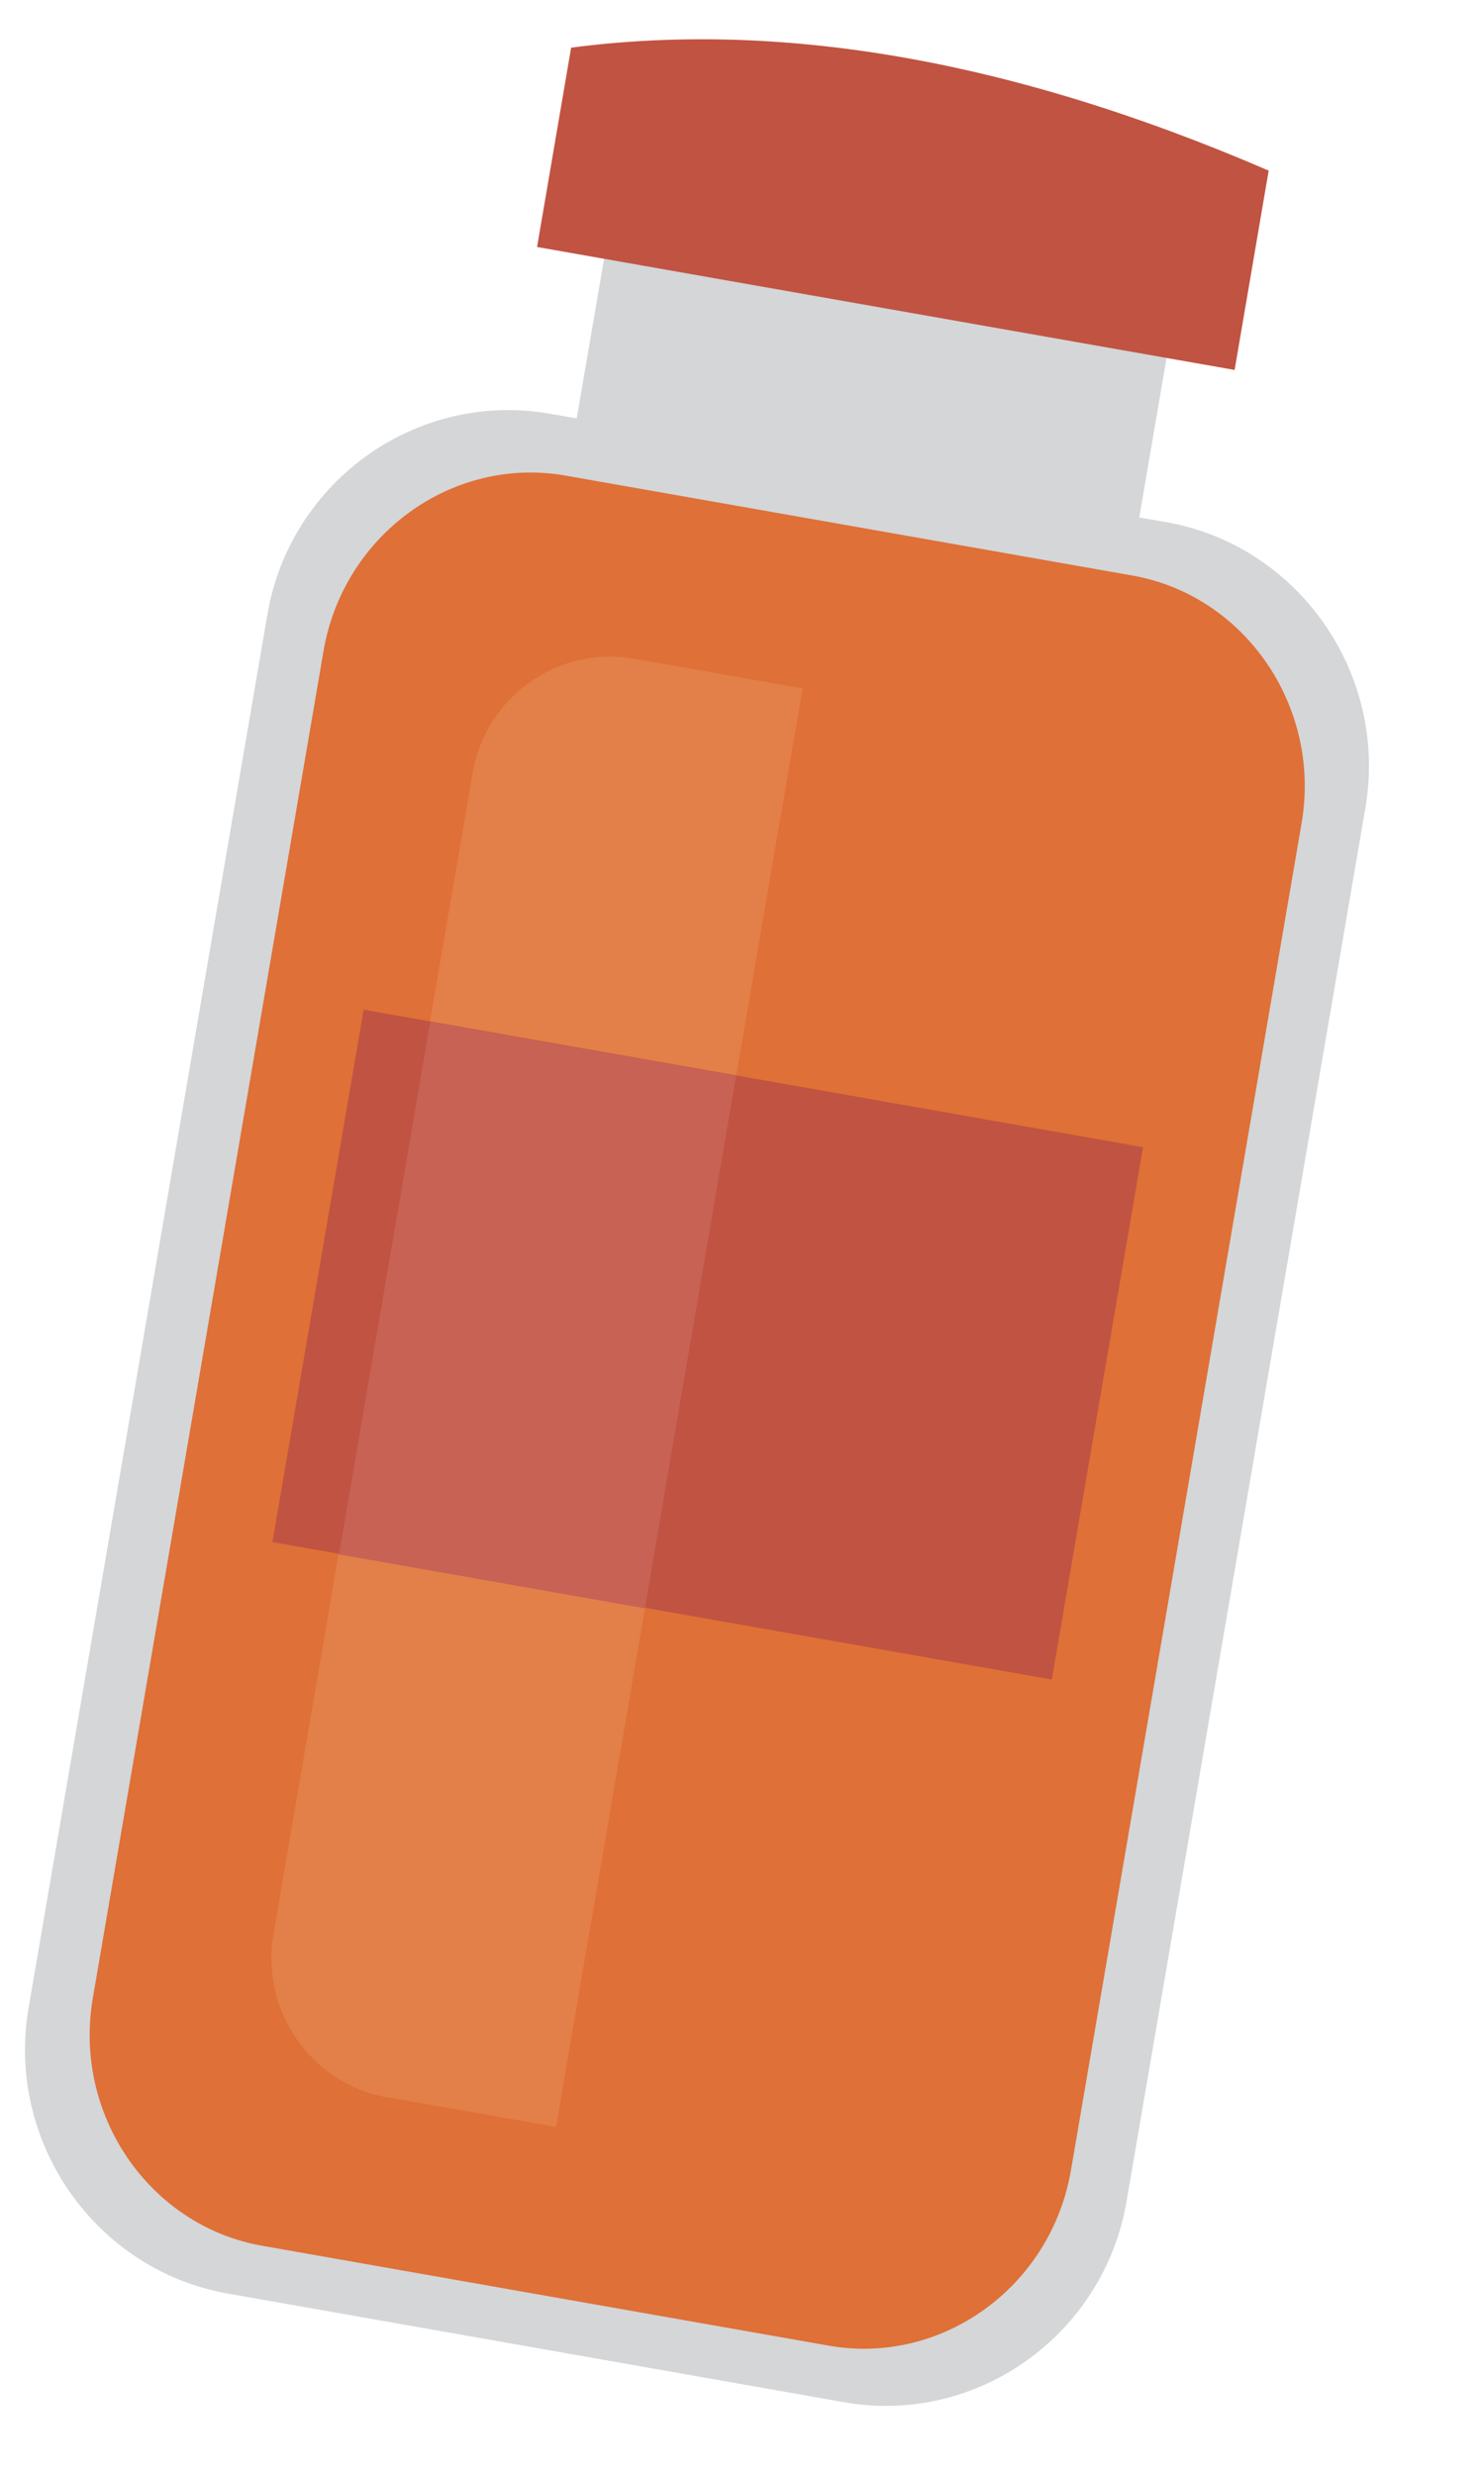 <svg width="21" height="35" viewBox="0 0 21 35" fill="none" xmlns="http://www.w3.org/2000/svg">
<path fill-rule="evenodd" clip-rule="evenodd" d="M7.781 5.851L8.161 5.917L8.686 2.857L16.646 4.258L16.121 7.319L16.501 7.384C18.378 7.714 19.648 9.534 19.321 11.428L15.942 31.132C15.618 33.026 13.817 34.306 11.941 33.973L3.225 32.437C1.349 32.108 0.078 30.288 0.405 28.394L3.784 8.69C4.107 6.799 5.905 5.522 7.781 5.851Z" fill="#D4D6D8"/>
<path fill-rule="evenodd" clip-rule="evenodd" d="M8.082 0.674C10.955 0.299 14.209 0.797 17.953 2.413L17.471 5.232L7.6 3.493L8.082 0.674Z" fill="#C15342"/>
<path fill-rule="evenodd" clip-rule="evenodd" d="M8.024 30.141L5.628 29.72C4.563 29.532 3.841 28.497 4.023 27.423L6.87 10.819C7.115 9.384 8.192 8.874 9.548 9.112L11.564 9.467L8.024 30.141Z" fill="#EAE8E7"/>
<path fill-rule="evenodd" clip-rule="evenodd" d="M15.155 30.692C14.873 32.341 13.331 33.455 11.73 33.174L3.711 31.761C2.11 31.48 1.03 29.9 1.314 28.255C2.199 23.086 3.693 14.377 4.578 9.208C4.859 7.562 6.401 6.445 8.002 6.726L16.021 8.139C17.622 8.42 18.703 10 18.418 11.646C17.533 16.814 16.04 25.523 15.155 30.692Z" fill="#DF7037"/>
<path fill-rule="evenodd" clip-rule="evenodd" d="M7.869 30.081L5.473 29.66C4.405 29.471 3.686 28.437 3.868 27.363C4.764 22.13 5.788 16.163 6.688 10.93C6.873 9.853 7.897 9.129 8.962 9.314L11.358 9.735C10.238 16.27 8.992 23.542 7.869 30.081Z" fill="#E37F49"/>
<path d="M5.146 14.28L3.855 21.809L14.884 23.753L16.175 16.224L5.146 14.28Z" fill="#C15342"/>
<path d="M6.088 14.451L4.797 21.983L9.126 22.746L10.417 15.214L6.088 14.451Z" fill="#C76255"/>
</svg>
